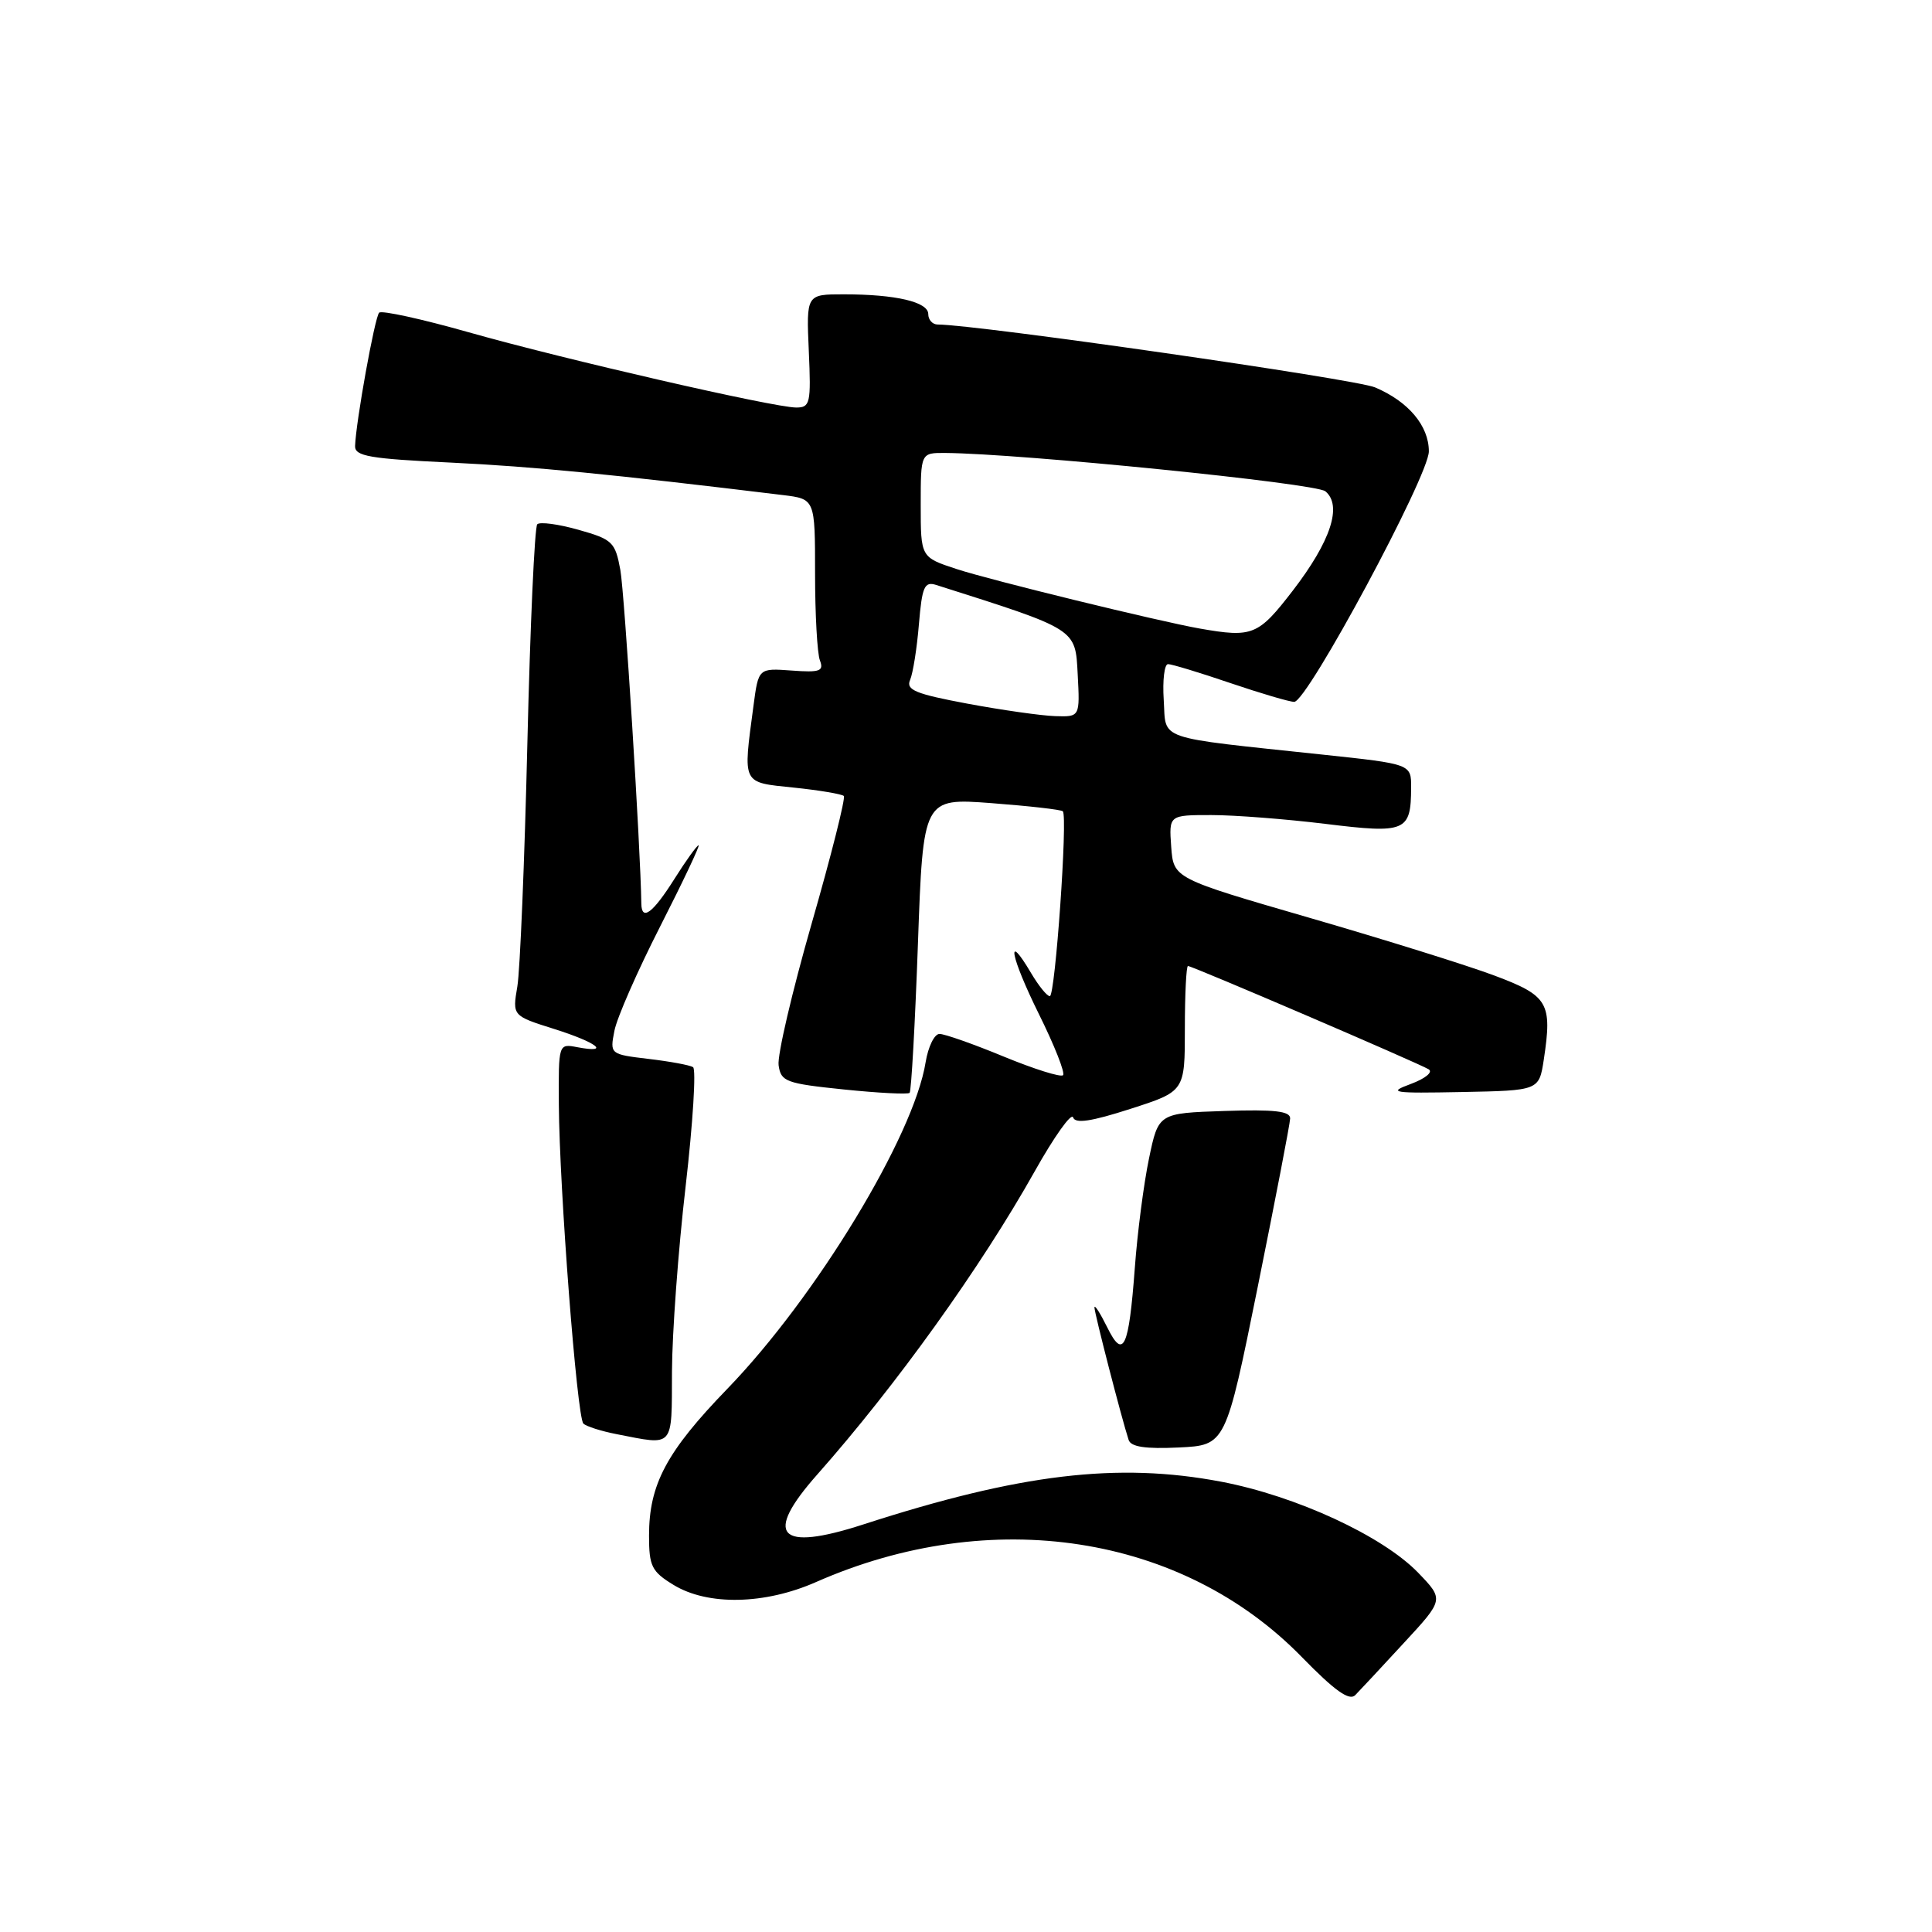 <?xml version="1.0" encoding="UTF-8" standalone="no"?>
<!DOCTYPE svg PUBLIC "-//W3C//DTD SVG 1.1//EN" "http://www.w3.org/Graphics/SVG/1.1/DTD/svg11.dtd" >
<svg xmlns="http://www.w3.org/2000/svg" xmlns:xlink="http://www.w3.org/1999/xlink" version="1.1" viewBox="0 0 256 256">
 <g >
 <path fill="currentColor"
d=" M 186.00 217.72 C 191.34 211.95 191.34 211.95 187.92 208.40 C 183.21 203.52 171.74 198.22 161.80 196.33 C 148.11 193.73 135.13 195.28 114.38 202.00 C 103.11 205.65 101.12 203.47 108.31 195.36 C 118.73 183.59 129.96 167.94 137.12 155.18 C 139.69 150.60 141.97 147.40 142.19 148.06 C 142.47 148.92 144.58 148.61 149.79 146.93 C 157.00 144.61 157.00 144.61 157.00 136.30 C 157.00 131.74 157.19 128.00 157.41 128.00 C 157.99 128.00 187.99 140.88 189.31 141.69 C 189.91 142.06 188.85 142.92 186.94 143.63 C 183.82 144.78 184.44 144.88 193.72 144.70 C 203.93 144.50 203.93 144.50 204.56 140.41 C 205.70 132.87 205.16 131.94 198.00 129.26 C 194.43 127.92 183.40 124.48 173.50 121.61 C 155.50 116.39 155.50 116.39 155.19 112.20 C 154.89 108.00 154.89 108.00 160.50 108.00 C 163.59 108.00 170.40 108.53 175.64 109.17 C 186.28 110.48 186.96 110.19 186.98 104.37 C 187.00 101.24 187.00 101.24 175.25 99.99 C 152.82 97.60 154.55 98.19 154.20 92.74 C 154.03 90.13 154.29 88.00 154.77 88.00 C 155.25 88.00 158.96 89.12 163.00 90.50 C 167.04 91.87 170.86 93.00 171.49 93.00 C 173.22 93.00 189.33 63.04 189.33 59.81 C 189.33 56.42 186.62 53.20 182.20 51.33 C 179.59 50.22 129.39 43.01 124.25 43.00 C 123.56 43.00 123.00 42.38 123.00 41.62 C 123.00 40.01 118.71 39.00 111.80 39.00 C 106.84 39.00 106.84 39.00 107.17 46.50 C 107.48 53.45 107.35 54.00 105.50 54.00 C 102.47 53.98 74.85 47.64 62.11 44.03 C 55.91 42.27 50.56 41.10 50.24 41.43 C 49.66 42.01 47.16 55.88 47.05 59.10 C 47.01 60.45 48.97 60.79 59.81 61.30 C 70.74 61.83 80.96 62.83 103.75 65.60 C 108.00 66.12 108.00 66.12 108.00 75.98 C 108.00 81.40 108.29 86.59 108.64 87.50 C 109.19 88.93 108.65 89.13 104.89 88.85 C 100.50 88.53 100.50 88.53 99.84 93.52 C 98.44 104.04 98.24 103.64 105.17 104.36 C 108.56 104.71 111.55 105.22 111.81 105.47 C 112.06 105.73 110.15 113.33 107.55 122.37 C 104.96 131.40 102.98 139.85 103.17 141.15 C 103.47 143.32 104.14 143.57 111.81 144.36 C 116.38 144.83 120.30 145.03 120.53 144.81 C 120.75 144.58 121.25 135.70 121.63 125.07 C 122.32 105.74 122.32 105.74 131.38 106.42 C 136.36 106.80 140.62 107.28 140.83 107.50 C 141.50 108.17 139.82 132.00 139.11 132.00 C 138.73 132.00 137.62 130.62 136.62 128.93 C 133.21 123.16 133.90 126.76 137.65 134.35 C 139.72 138.52 141.16 142.17 140.86 142.47 C 140.56 142.77 137.03 141.66 133.02 140.01 C 129.01 138.35 125.17 137.00 124.49 137.00 C 123.81 137.00 122.99 138.69 122.65 140.75 C 121.09 150.52 108.10 171.91 96.37 184.03 C 88.31 192.36 86.00 196.69 86.00 203.48 C 86.00 207.54 86.35 208.24 89.25 210.01 C 93.79 212.78 101.33 212.63 108.13 209.63 C 131.34 199.40 156.64 203.30 172.50 219.57 C 176.86 224.04 178.80 225.42 179.58 224.61 C 180.18 224.00 183.07 220.90 186.00 217.72 Z  M 166.66 170.50 C 168.99 158.95 170.93 148.92 170.95 148.21 C 170.99 147.23 168.89 146.99 162.25 147.21 C 153.50 147.50 153.50 147.50 152.25 153.50 C 151.56 156.80 150.71 163.32 150.37 168.00 C 149.57 178.70 148.85 180.23 146.69 175.83 C 145.78 174.00 145.04 172.83 145.02 173.24 C 145.00 173.93 148.62 187.95 149.55 190.80 C 149.85 191.72 151.77 192.01 156.19 191.80 C 162.41 191.50 162.41 191.50 166.66 170.50 Z  M 89.04 181.75 C 89.06 176.66 89.87 165.61 90.85 157.19 C 91.82 148.77 92.26 141.66 91.83 141.40 C 91.40 141.13 88.74 140.64 85.93 140.31 C 80.83 139.70 80.81 139.68 81.41 136.60 C 81.73 134.89 84.47 128.66 87.48 122.75 C 90.49 116.84 92.78 112.00 92.57 112.00 C 92.36 112.00 90.90 114.02 89.34 116.50 C 86.50 121.00 85.02 122.10 84.98 119.75 C 84.88 112.33 82.75 78.56 82.20 75.53 C 81.52 71.82 81.16 71.47 76.65 70.20 C 74.00 69.45 71.54 69.12 71.19 69.47 C 70.84 69.82 70.25 82.87 69.88 98.47 C 69.51 114.07 68.91 128.58 68.55 130.72 C 67.89 134.60 67.89 134.60 73.45 136.35 C 79.12 138.14 81.00 139.61 76.50 138.76 C 74.00 138.28 74.00 138.28 74.05 146.39 C 74.12 157.43 76.45 187.78 77.30 188.63 C 77.67 189.00 79.67 189.64 81.74 190.04 C 89.40 191.53 89.00 191.99 89.04 181.75 Z  M 128.20 93.24 C 121.30 91.95 120.02 91.42 120.59 90.10 C 120.97 89.22 121.50 85.90 121.76 82.72 C 122.18 77.72 122.49 77.02 124.05 77.51 C 142.79 83.46 142.48 83.27 142.80 89.34 C 143.10 95.00 143.10 95.00 139.80 94.89 C 137.98 94.83 132.77 94.09 128.20 93.24 Z  M 159.00 83.29 C 153.55 82.33 131.22 76.87 126.75 75.40 C 122.00 73.84 122.00 73.84 122.00 66.92 C 122.00 60.00 122.00 60.00 125.25 60.02 C 135.24 60.10 174.34 64.03 175.62 65.10 C 177.89 66.98 176.34 71.71 171.31 78.25 C 166.72 84.21 165.98 84.51 159.00 83.29 Z "/>
</g>
</svg>